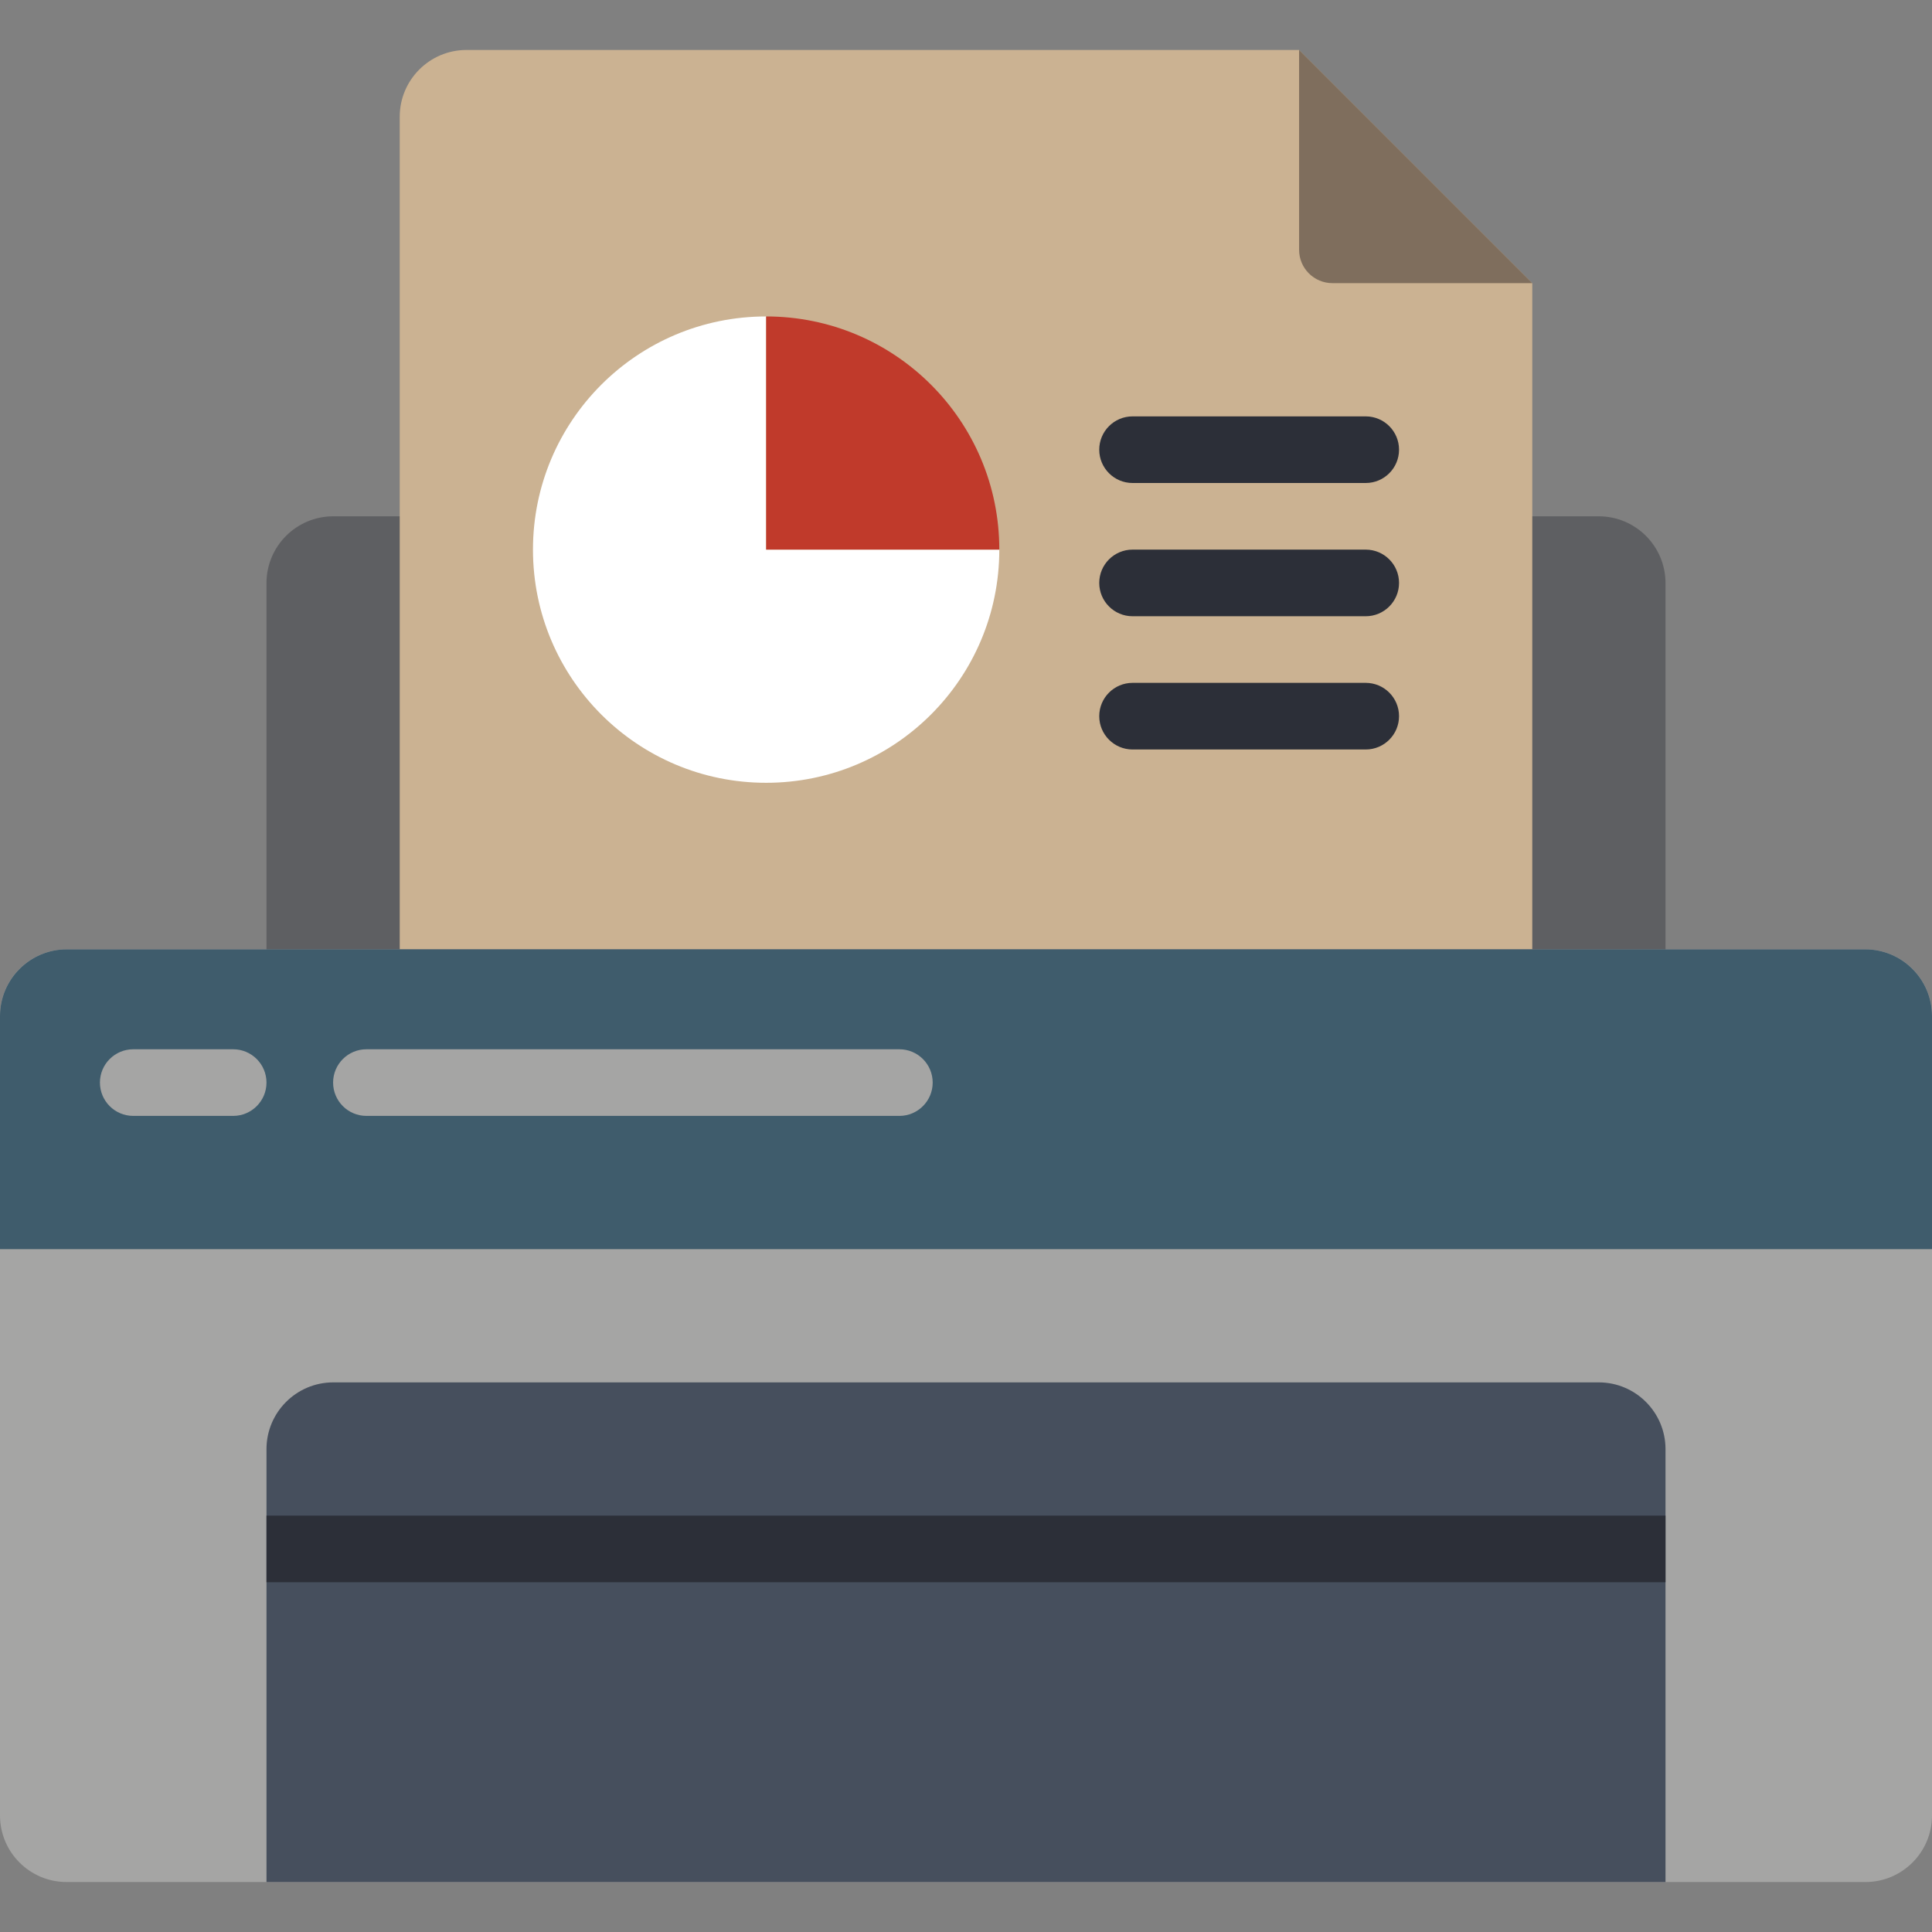 <?xml version="1.0" encoding="iso-8859-1"?>
<!-- Generator: Adobe Illustrator 19.0.0, SVG Export Plug-In . SVG Version: 6.00 Build 0)  -->
<svg xmlns="http://www.w3.org/2000/svg" xmlns:xlink="http://www.w3.org/1999/xlink" version="1.1" id="Layer_1" x="0px" y="0px" viewBox="0 0 512 512" style="enable-background:new 0 0 512 512;" xml:space="preserve">
<rect x="0" y="0" width="512" height="512" fill="#808080" stroke="none"/>
<path style="fill:#A5A5A4;" d="M17.655,251.586h476.69c9.754,0,17.655,7.901,17.655,17.655v211.862  c0,9.754-7.901,17.655-17.655,17.655H17.655C7.901,498.759,0,490.858,0,481.103V269.241C0,259.487,7.901,251.586,17.655,251.586z"/>
<path style="fill:#464F5D;" d="M441.379,384v114.759H70.621V384c0.026-9.737,7.918-17.629,17.655-17.655h335.448  C433.461,366.371,441.353,374.263,441.379,384z"/>
<rect x="70.621" y="401.655" style="fill:#2C2F38;" width="370.759" height="17.655"/>
<path style="fill:#5E5F62;" d="M406.069,136.828h17.655c9.737,0.026,17.629,7.918,17.655,17.655v97.103H70.621v-97.103  c0.026-9.737,7.918-17.629,17.655-17.655H406.069z"/>
<path style="fill:#CBB292;" d="M406.069,75.034v176.552H105.931V30.897c0.026-9.737,7.918-17.629,17.655-17.655h220.69"/>
<path style="fill:#7F6E5D;" d="M406.069,75.034h-52.966c-4.873,0-8.828-3.955-8.828-8.828V13.241L406.069,75.034z"/>
<path style="fill:#3F5C6C;" d="M512,269.241v61.793H0v-61.793c0.026-9.737,7.918-17.629,17.655-17.655h476.69  C504.082,251.613,511.974,259.505,512,269.241z"/>
<g>
	<path style="fill:#A5A5A4;" d="M61.793,295.724H35.31c-4.873,0-8.828-3.955-8.828-8.828s3.955-8.828,8.828-8.828h26.483   c4.873,0,8.828,3.955,8.828,8.828C70.621,291.769,66.666,295.724,61.793,295.724z"/>
	<path style="fill:#A5A5A4;" d="M238.345,295.724H97.103c-4.873,0-8.828-3.955-8.828-8.828s3.955-8.828,8.828-8.828h141.241   c4.873,0,8.828,3.955,8.828,8.828C247.172,291.769,243.218,295.724,238.345,295.724z"/>
</g>
<path style="fill:#FFFFFF;" d="M264.828,145.655c0,34.127-27.666,61.793-61.793,61.793s-61.793-27.666-61.793-61.793  s27.666-61.793,61.793-61.793v61.793H264.828z"/>
<path style="fill:#C03A2B;" d="M264.828,145.655h-61.793V83.862c34.119-0.009,61.784,27.639,61.793,61.758  C264.828,145.629,264.828,145.646,264.828,145.655z"/>
<g>
	<path style="fill:#2C2F38;" d="M361.931,128h-61.793c-4.873,0-8.828-3.955-8.828-8.828c0-4.873,3.955-8.828,8.828-8.828h61.793   c4.873,0,8.828,3.955,8.828,8.828C370.759,124.045,366.804,128,361.931,128z"/>
	<path style="fill:#2C2F38;" d="M361.931,163.31h-61.793c-4.873,0-8.828-3.955-8.828-8.828s3.955-8.828,8.828-8.828h61.793   c4.873,0,8.828,3.955,8.828,8.828S366.804,163.31,361.931,163.31z"/>
	<path style="fill:#2C2F38;" d="M361.931,198.621h-61.793c-4.873,0-8.828-3.955-8.828-8.828c0-4.873,3.955-8.828,8.828-8.828h61.793   c4.873,0,8.828,3.955,8.828,8.828C370.759,194.666,366.804,198.621,361.931,198.621z"/>
</g>
<g>
</g>
<g>
</g>
<g>
</g>
<g>
</g>
<g>
</g>
<g>
</g>
<g>
</g>
<g>
</g>
<g>
</g>
<g>
</g>
<g>
</g>
<g>
</g>
<g>
</g>
<g>
</g>
<g>
</g>
</svg>
